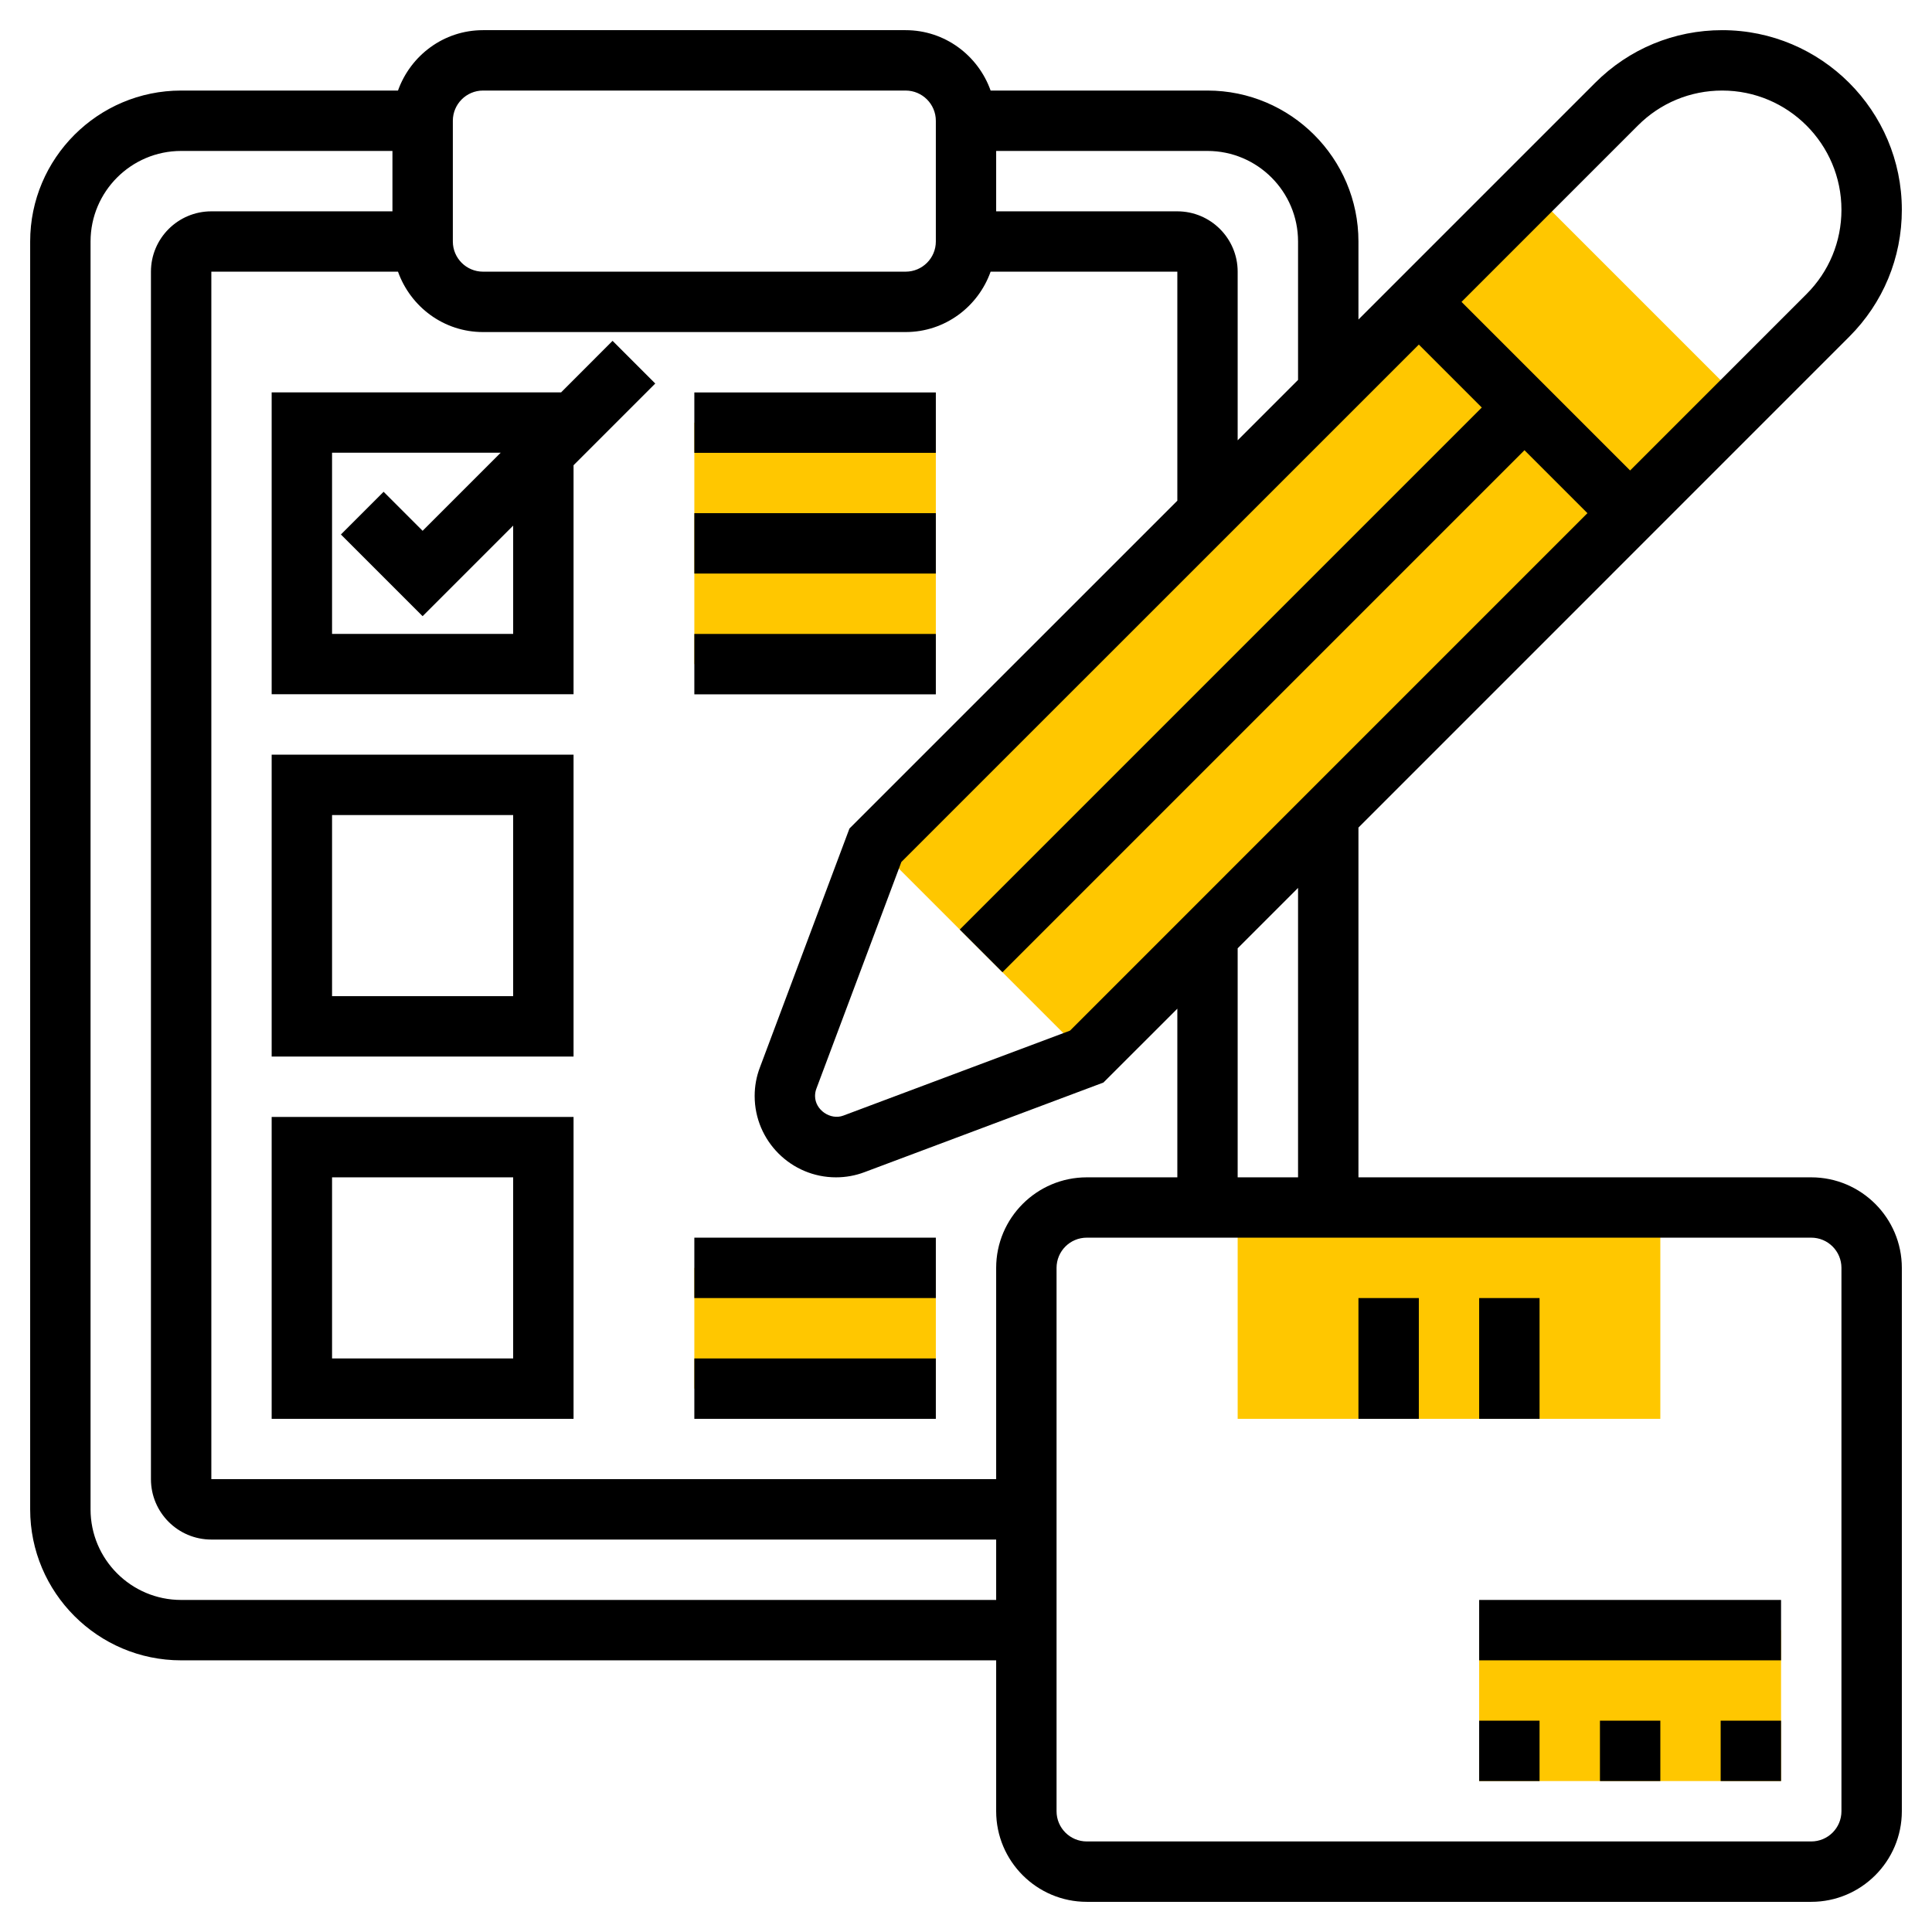 <svg width="31" height="31" viewBox="0 0 31 31" fill="none" xmlns="http://www.w3.org/2000/svg">
<g id="order" clip-path="url(#clip0_233_57362)">
<g id="Group">
<path id="Vector" d="M26.641 22.766H19.859V19.375H26.641V22.766Z" fill="#FFC700"/>
<path id="Vector_2" d="M28.578 28.578H23.734V26.156H28.578V28.578Z" fill="#FFC700"/>
<path id="Vector_3" d="M15.016 22.281H11.141V20.344H15.016V22.281Z" fill="#FFC700"/>
<path id="Vector_4" d="M15.016 10.656H11.141V6.781H15.016V10.656Z" fill="#FFC700"/>
<path id="Vector_5" d="M14.047 13.562L24.559 3.05L27.949 6.44L17.437 16.952L14.047 13.562Z" fill="#FFC700"/>
</g>
<path id="Vector_6" d="M29.062 18.891H21.797V13.279L29.671 5.404C30.216 4.86 30.516 4.136 30.516 3.366C30.516 1.777 29.223 0.484 27.634 0.484C26.864 0.484 26.14 0.784 25.596 1.328L21.797 5.127V3.875C21.797 2.54 20.71 1.453 19.375 1.453H15.895C15.695 0.891 15.162 0.484 14.531 0.484H7.75C7.119 0.484 6.587 0.891 6.386 1.453H2.906C1.571 1.453 0.484 2.54 0.484 3.875V24.219C0.484 25.554 1.571 26.641 2.906 26.641H15.984V29.062C15.984 29.864 16.636 30.516 17.438 30.516H29.062C29.864 30.516 30.516 29.864 30.516 29.062V20.344C30.516 19.543 29.864 18.891 29.062 18.891ZM20.828 18.891H19.859V15.216L20.828 14.247V18.891ZM15.984 20.344V23.734H3.391V4.359H6.386C6.587 4.922 7.119 5.328 7.75 5.328H14.531C15.162 5.328 15.695 4.922 15.895 4.359H18.891V8.034L13.63 13.294L12.193 17.128C12.137 17.274 12.109 17.428 12.109 17.586C12.109 18.305 12.694 18.891 13.414 18.891C13.571 18.891 13.726 18.863 13.871 18.808L17.705 17.37L18.891 16.185V18.891H17.438C16.636 18.891 15.984 19.543 15.984 20.344ZM16.085 15.6L24.461 7.224L25.471 8.234L17.169 16.537L13.53 17.901C13.326 17.977 13.078 17.811 13.078 17.586C13.078 17.546 13.085 17.506 13.099 17.469L14.463 13.831L22.766 5.529L23.776 6.539L15.4 14.915L16.085 15.6ZM26.281 2.014C26.642 1.652 27.123 1.453 27.634 1.453C28.689 1.453 29.547 2.311 29.547 3.366C29.547 3.877 29.348 4.358 28.986 4.719L26.156 7.549L23.451 4.844L26.281 2.014ZM20.828 3.875V6.096L19.859 7.065V4.359C19.859 3.825 19.425 3.391 18.891 3.391H15.984V2.422H19.375C20.176 2.422 20.828 3.074 20.828 3.875ZM7.266 1.938C7.266 1.671 7.483 1.453 7.75 1.453H14.531C14.799 1.453 15.016 1.671 15.016 1.938V3.875C15.016 4.142 14.799 4.359 14.531 4.359H7.75C7.483 4.359 7.266 4.142 7.266 3.875V1.938ZM2.906 25.672C2.105 25.672 1.453 25.02 1.453 24.219V3.875C1.453 3.074 2.105 2.422 2.906 2.422H6.297V3.391H3.391C2.856 3.391 2.422 3.825 2.422 4.359V23.734C2.422 24.269 2.856 24.703 3.391 24.703H15.984V25.672H2.906ZM29.547 29.062C29.547 29.33 29.33 29.547 29.062 29.547H17.438C17.17 29.547 16.953 29.33 16.953 29.062V20.344C16.953 20.076 17.17 19.859 17.438 19.859H29.062C29.33 19.859 29.547 20.076 29.547 20.344V29.062Z" fill="black"/>
<path id="Vector_7" d="M21.797 20.828H22.766V22.766H21.797V20.828Z" fill="black"/>
<path id="Vector_8" d="M23.734 20.828H24.703V22.766H23.734V20.828Z" fill="black"/>
<path id="Vector_9" d="M25.672 27.609H26.641V28.578H25.672V27.609Z" fill="black"/>
<path id="Vector_10" d="M23.734 27.609H24.703V28.578H23.734V27.609Z" fill="black"/>
<path id="Vector_11" d="M27.609 27.609H28.578V28.578H27.609V27.609Z" fill="black"/>
<path id="Vector_12" d="M23.734 25.672H28.578V26.641H23.734V25.672Z" fill="black"/>
<path id="Vector_13" d="M9.829 5.469L9.003 6.296H4.359V11.139H9.203V7.465L10.514 6.154L9.829 5.469ZM8.234 10.171H5.328V7.264H8.034L6.781 8.517L6.155 7.891L5.47 8.576L6.781 9.887L8.234 8.434V10.171Z" fill="black"/>
<path id="Vector_14" d="M4.359 16.953H9.203V12.109H4.359V16.953ZM5.328 13.078H8.234V15.984H5.328V13.078Z" fill="black"/>
<path id="Vector_15" d="M4.359 22.766H9.203V17.922H4.359V22.766ZM5.328 18.891H8.234V21.797H5.328V18.891Z" fill="black"/>
<path id="Vector_16" d="M11.141 6.297H15.016V7.266H11.141V6.297Z" fill="black"/>
<path id="Vector_17" d="M11.141 8.234H15.016V9.203H11.141V8.234Z" fill="black"/>
<path id="Vector_18" d="M11.141 10.172H15.016V11.141H11.141V10.172Z" fill="black"/>
<path id="Vector_19" d="M11.141 19.859H15.016V20.828H11.141V19.859Z" fill="black"/>
<path id="Vector_20" d="M11.141 21.797H15.016V22.766H11.141V21.797Z" fill="black"/>
</g>
<defs>
<clipPath id="clip0_233_57362">
<rect width="31" height="31" fill="white"/>
</clipPath>
</defs>
</svg>

